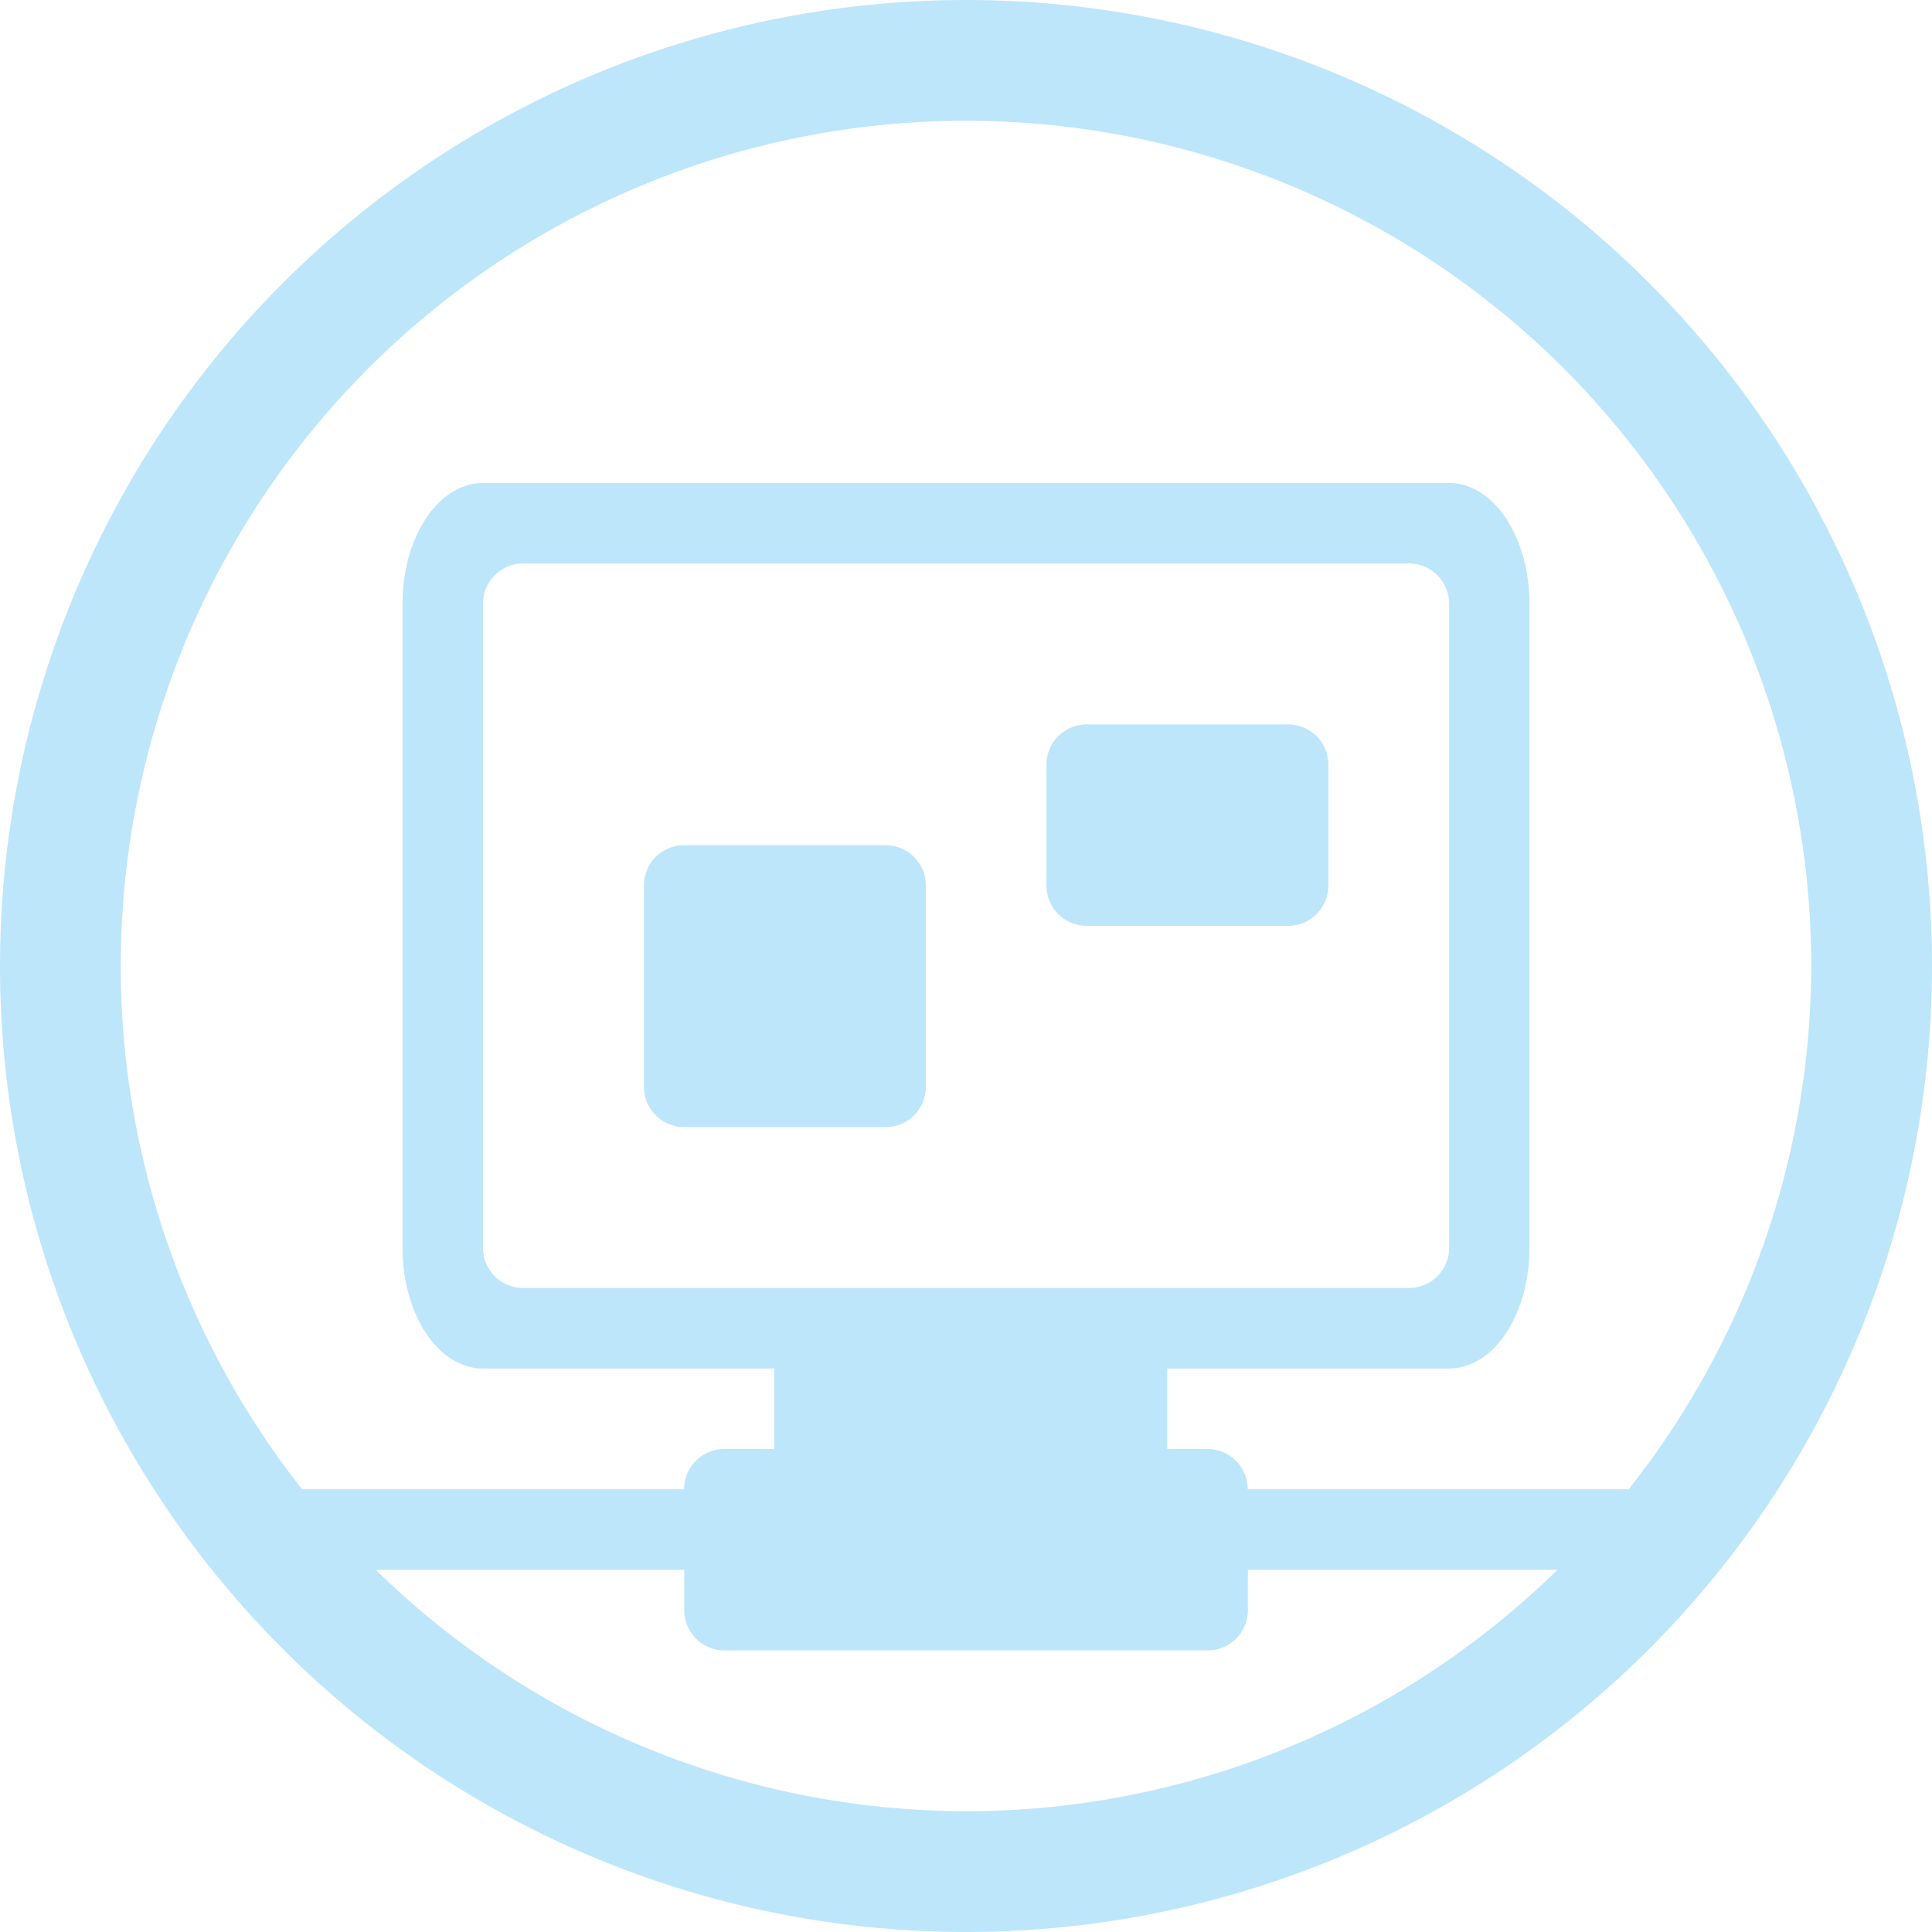 <?xml version="1.0" encoding="UTF-8" standalone="no"?>
<svg
   width="48"
   height="48"
   viewBox="0 0 12.7 12.7"
   version="1.1"
   id="svg4"
   sodipodi:docname="preferences-desktop-remote-desktop.svg"
   inkscape:version="0.92.5 (2060ec1f9f, 2020-04-08)"
   xmlns:inkscape="http://www.inkscape.org/namespaces/inkscape"
   xmlns:sodipodi="http://sodipodi.sourceforge.net/DTD/sodipodi-0.dtd"
   xmlns="http://www.w3.org/2000/svg"
   xmlns:svg="http://www.w3.org/2000/svg">
  <sodipodi:namedview
     id="namedview1"
     pagecolor="#505050"
     bordercolor="#eeeeee"
     borderopacity="1"
     inkscape:showpageshadow="0"
     inkscape:pageopacity="0"
     inkscape:pagecheckerboard="0"
     inkscape:deskcolor="#d1d1d1" />
  <defs
     id="defs8">
    <style
       id="current-color-scheme"
       type="text/css">&#10;      .ColorScheme-Highlight {&#10;        color:#1e3f5a;&#10;      }&#10;  </style>
  </defs>
  <path
     class="ColorScheme-Highlight"
     style="fill:#bde6fb;fill-opacity:1;stroke-width:0.265"
     d="M 6.35,0 A 6.35,6.35 0 0 0 0,6.35 6.35,6.35 0 0 0 6.35,12.7 6.35,6.35 0 0 0 12.7,6.35 6.35,6.35 0 0 0 6.35,0 Z m 0,0.794 A 5.556,5.556 0 0 1 11.906,6.35 5.556,5.556 0 0 1 10.706,9.79 h -0.652 -1.058 -0.794 c 0,-0.147 -0.118,-0.265 -0.265,-0.265 H 7.673 V 8.996 h 1.852 c 0.293,0 0.529,-0.354 0.529,-0.794 V 3.969 C 10.054,3.529 9.818,3.175 9.525,3.175 H 3.175 c -0.293,0 -0.529,0.354 -0.529,0.794 v 4.233 c 0,0.44 0.236,0.794 0.529,0.794 H 5.089 V 9.525 H 4.762 c -0.147,0 -0.265,0.118 -0.265,0.265 h -0.794 -1.717 A 5.556,5.556 0 0 1 0.794,6.35 5.556,5.556 0 0 1 6.35,0.794 Z M 3.44,3.704 h 5.821 c 0.147,0 0.265,0.118 0.265,0.265 v 4.233 c 0,0.147 -0.118,0.265 -0.265,0.265 H 3.44 C 3.293,8.467 3.175,8.349 3.175,8.202 V 3.969 c 0,-0.147 0.118,-0.265 0.265,-0.265 z m 3.704,1.058 c -0.147,0 -0.265,0.118 -0.265,0.265 v 0.794 c 0,0.147 0.118,0.265 0.265,0.265 h 1.323 c 0.147,0 0.265,-0.118 0.265,-0.265 v -0.794 c 0,-0.147 -0.118,-0.265 -0.265,-0.265 z m -2.646,0.794 c -0.147,0 -0.265,0.118 -0.265,0.265 v 1.323 c 0,0.147 0.118,0.265 0.265,0.265 h 1.323 c 0.147,0 0.265,-0.118 0.265,-0.265 V 5.821 c 0,-0.147 -0.118,-0.265 -0.265,-0.265 z M 2.469,10.319 h 1.235 0.794 v 0.265 c 0,0.147 0.118,0.265 0.265,0.265 h 3.175 c 0.147,0 0.265,-0.118 0.265,-0.265 V 10.319 h 0.794 0.529 0.712 a 5.556,5.556 0 0 1 -3.887,1.587 5.556,5.556 0 0 1 -3.881,-1.587 z"
     id="path822" />
</svg>
